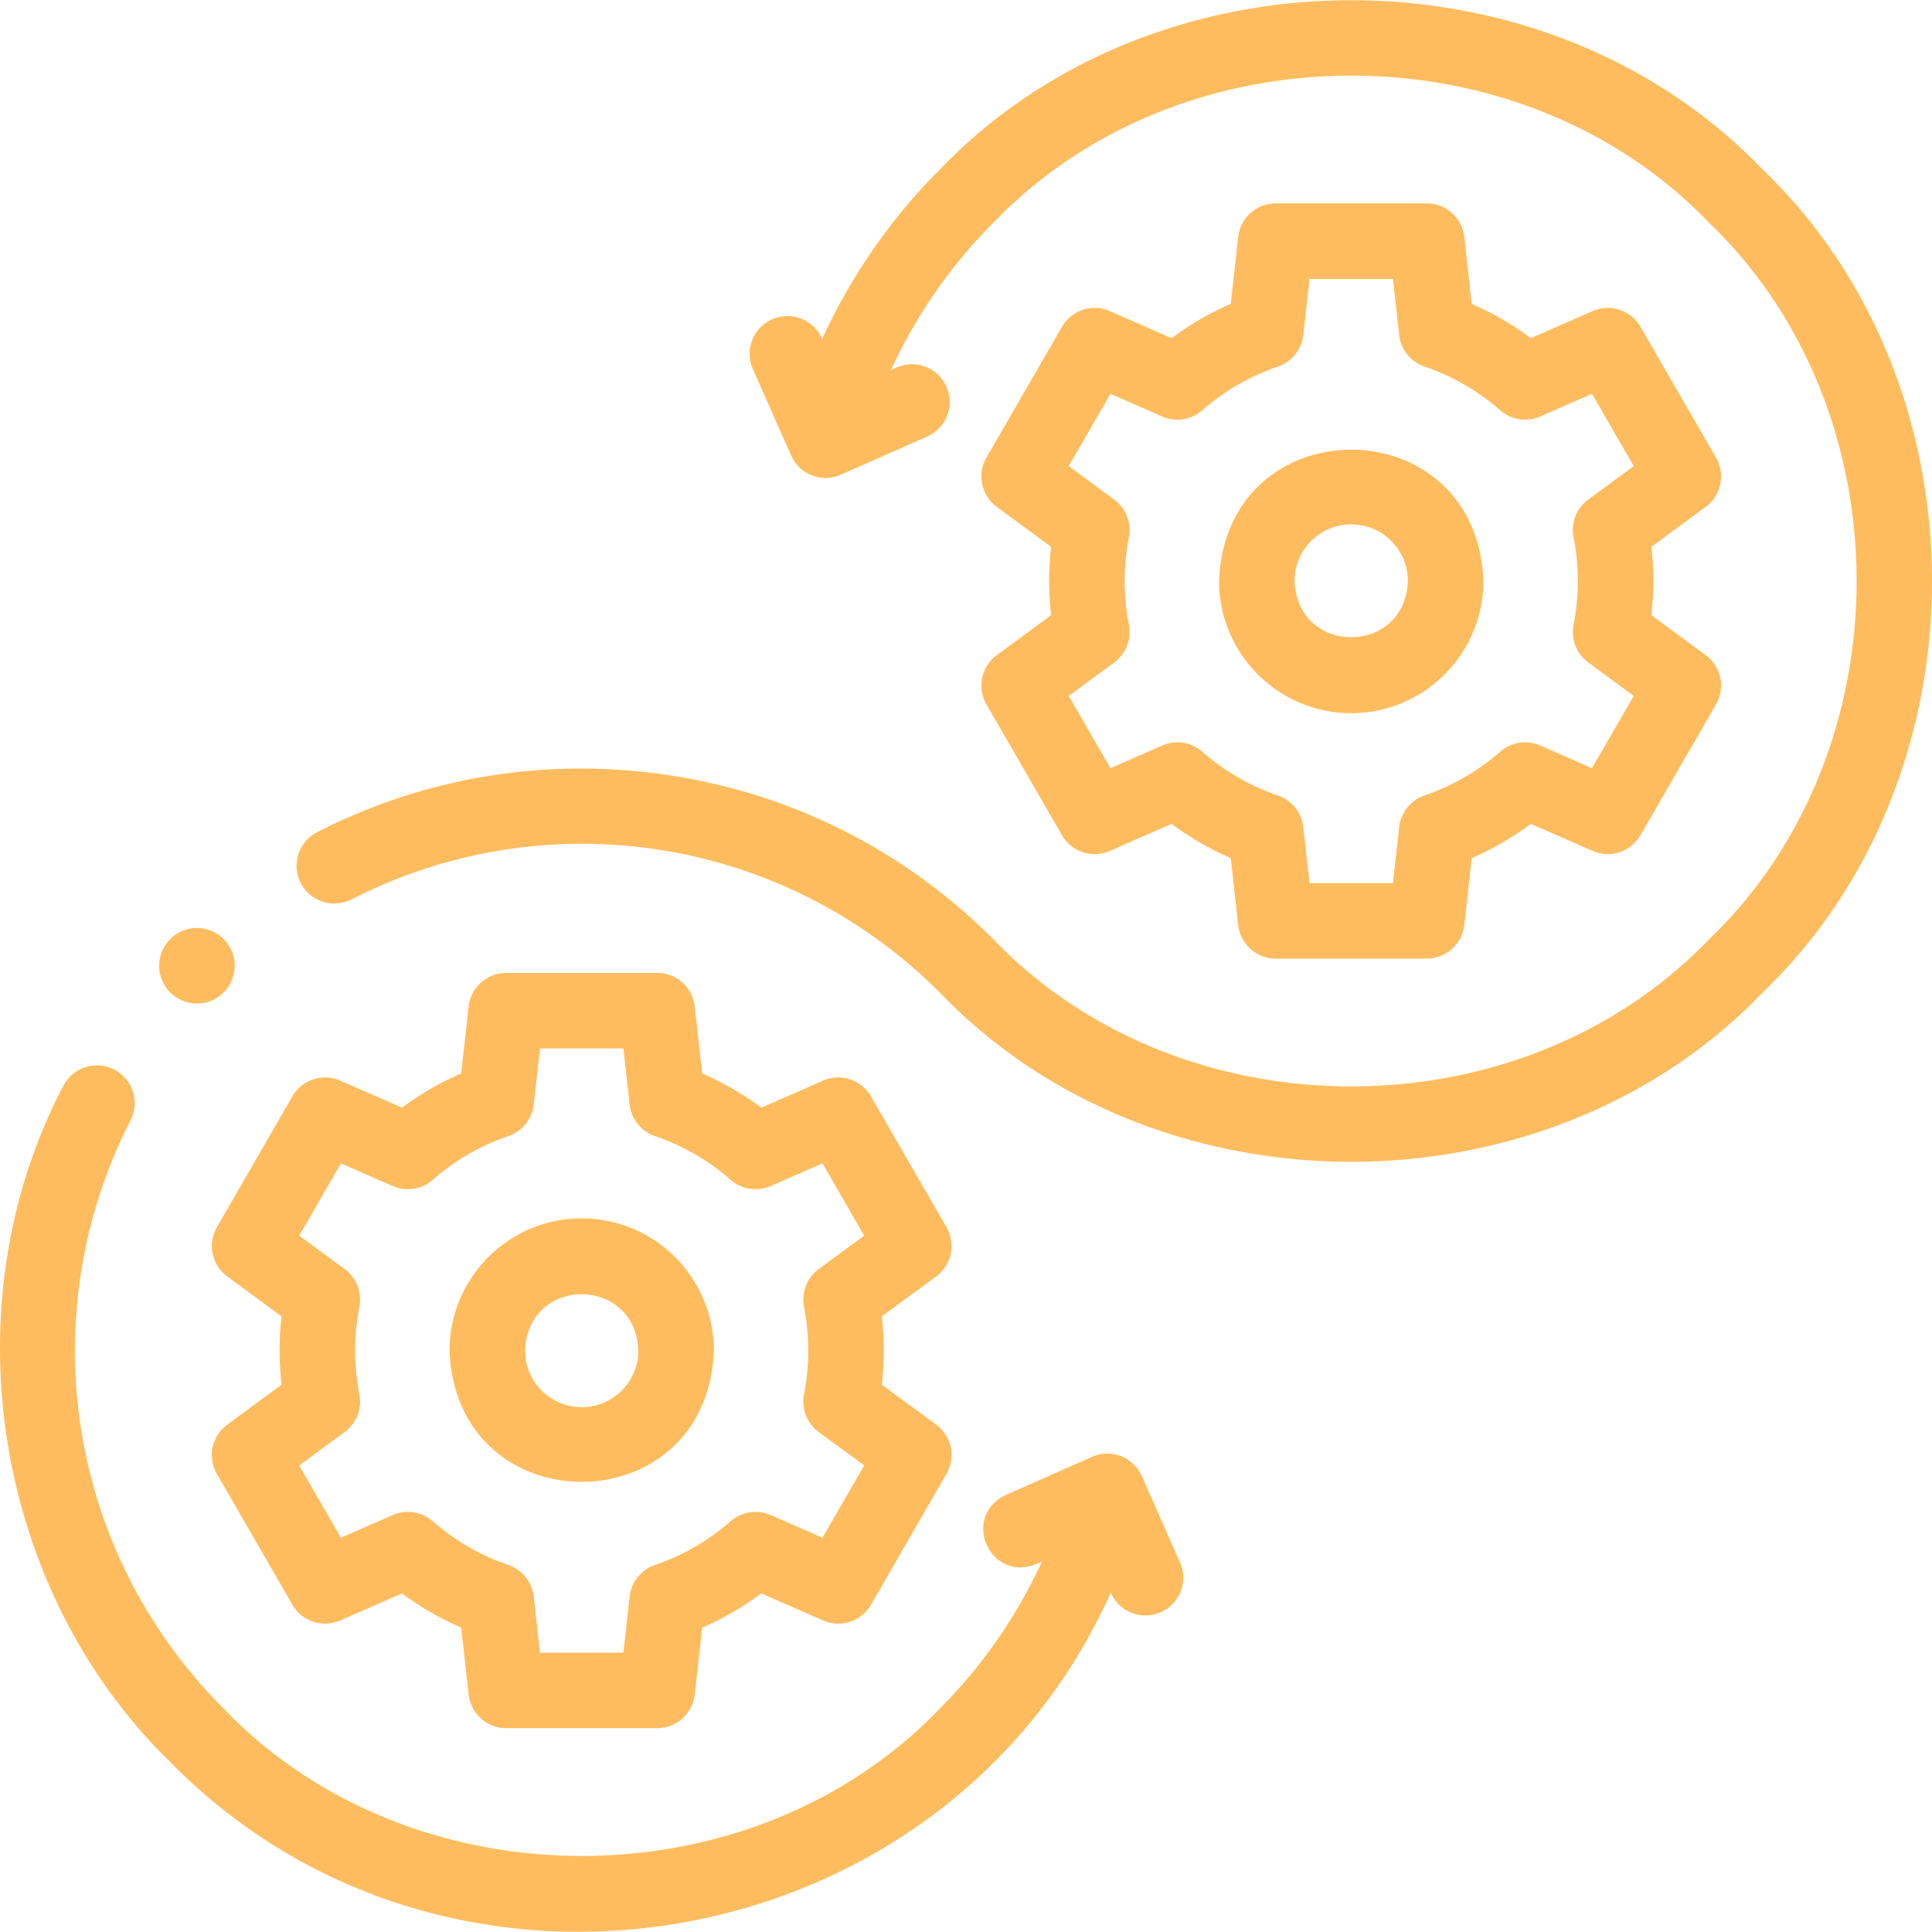 <svg xmlns="http://www.w3.org/2000/svg" height="512" viewBox="0 0 511.642 511.642" width="512" fill="#FFBC5E">
<path d="m250.649 324.978-20-34.64a10 10 0 0 0-12.673-4.16l-16.349 7.163a79.3 79.3 0 0 0-15.674-9.064l-1.97-17.724a10 10 0 0 0-9.938-8.896h-39.999a9.998 9.998 0 0 0-9.938 8.896l-1.97 17.724a79.27 79.27 0 0 0-15.673 9.064l-16.35-7.163a10 10 0 0 0-12.673 4.16l-20 34.64a10 10 0 0 0 2.734 13.055l14.379 10.578a80.498 80.498 0 0 0 .001 18.094l-14.38 10.579a10 10 0 0 0-2.734 13.055l20 34.64a10 10 0 0 0 12.673 4.16l16.348-7.163a79.303 79.303 0 0 0 15.675 9.065l1.97 17.723a10 10 0 0 0 9.938 8.896h39.999a9.998 9.998 0 0 0 9.938-8.896l1.97-17.724a79.32 79.32 0 0 0 15.673-9.064l16.35 7.163a9.996 9.996 0 0 0 12.673-4.16l20-34.64a10 10 0 0 0-2.734-13.055l-14.379-10.578a80.625 80.625 0 0 0 0-18.095l14.379-10.578a10 10 0 0 0 2.734-13.055zm-37.725 21.083a60.614 60.614 0 0 1 0 23.194 10 10 0 0 0 3.888 9.977l12.041 8.858-11.05 19.138-13.704-6.004a10.002 10.002 0 0 0-10.593 1.629c-5.919 5.172-12.666 9.075-20.056 11.599a10 10 0 0 0-6.705 8.358l-1.65 14.849h-22.099l-1.65-14.848a9.999 9.999 0 0 0-6.705-8.358 59.632 59.632 0 0 1-20.056-11.598 10.002 10.002 0 0 0-10.594-1.631l-13.704 6.004-11.049-19.138 12.042-8.859a10.004 10.004 0 0 0 3.889-9.975 60.56 60.56 0 0 1-.002-23.195 10 10 0 0 0-3.888-9.977l-12.041-8.858 11.049-19.138 13.705 6.004a9.997 9.997 0 0 0 10.593-1.629 59.667 59.667 0 0 1 20.055-11.599 9.998 9.998 0 0 0 6.706-8.358l1.65-14.849h22.099l1.65 14.849a9.998 9.998 0 0 0 6.706 8.358 59.628 59.628 0 0 1 20.054 11.598 10 10 0 0 0 10.594 1.63l13.704-6.004 11.05 19.138-12.041 8.858a10 10 0 0 0-3.888 9.977z"/>
<path d="M154.046 322.658c-19.299 0-35 15.701-35 35 1.76 46.368 68.247 46.356 69.999 0 0-19.299-15.7-35-34.999-35zm0 50c-8.271 0-15-6.729-15-15 .754-19.872 29.248-19.867 29.999 0 0 8.271-6.728 15-14.999 15zM466.806 44.899c-57.362-59.784-160.575-59.781-217.936 0-12.93 12.93-23.515 28.235-31.145 44.87l-.048-.108c-2.234-5.05-8.14-7.335-13.19-5.1-5.052 2.234-7.335 8.14-5.101 13.191l10.113 22.863a10.003 10.003 0 0 0 13.191 5.1l22.862-10.114c5.051-2.234 7.334-8.14 5.1-13.19a10 10 0 0 0-13.191-5.1l-1.5.664c6.636-14.433 15.829-27.711 27.051-38.933 49.917-52.025 139.735-52.023 189.65 0 52.025 49.917 52.023 139.735 0 189.65-49.923 52.024-139.73 52.024-189.65-.001-23.488-23.487-53.218-38.499-85.976-43.415-32.096-4.815-64.273.403-93.046 15.092-4.919 2.511-6.871 8.535-4.359 13.454 2.511 4.919 8.535 6.87 13.453 4.36 51.924-26.508 114.532-16.603 155.785 24.653 57.366 59.78 160.573 59.783 217.935-.002 59.782-57.358 59.786-160.578.002-217.934z"/>
<path d="m261.236 186.545 20 34.641a10 10 0 0 0 12.674 4.16l16.347-7.163a79.283 79.283 0 0 0 15.675 9.065l1.97 17.723a10 10 0 0 0 9.938 8.896h39.999a9.998 9.998 0 0 0 9.938-8.896l1.97-17.724a79.32 79.32 0 0 0 15.673-9.064l16.35 7.163a10 10 0 0 0 12.673-4.16l20-34.641a10 10 0 0 0-2.734-13.055l-14.379-10.578a80.625 80.625 0 0 0 0-18.095l14.379-10.578a10 10 0 0 0 2.734-13.055l-20-34.64a10 10 0 0 0-12.673-4.16l-16.349 7.163a79.3 79.3 0 0 0-15.674-9.064l-1.97-17.724a10 10 0 0 0-9.938-8.896H337.84a9.998 9.998 0 0 0-9.938 8.896l-1.97 17.724a79.349 79.349 0 0 0-15.673 9.064l-16.35-7.163a10 10 0 0 0-12.673 4.16l-20 34.64a10 10 0 0 0 2.734 13.055l14.379 10.578a80.498 80.498 0 0 0 .001 18.094l-14.38 10.579a10 10 0 0 0-2.734 13.055zm37.726-21.082a60.56 60.56 0 0 1-.002-23.195 10 10 0 0 0-3.888-9.977l-12.041-8.858 11.049-19.138 13.705 6.004a9.998 9.998 0 0 0 10.593-1.629c5.92-5.173 12.667-9.075 20.055-11.598a10 10 0 0 0 6.706-8.359l1.65-14.849h22.099l1.65 14.849a9.998 9.998 0 0 0 6.706 8.358 59.628 59.628 0 0 1 20.054 11.598 10 10 0 0 0 10.594 1.63l13.704-6.004 11.05 19.138-12.041 8.858a10 10 0 0 0-3.888 9.977 60.614 60.614 0 0 1 0 23.194 10 10 0 0 0 3.888 9.977l12.041 8.858-11.049 19.138-13.705-6.004a10.006 10.006 0 0 0-10.593 1.629c-5.919 5.172-12.666 9.075-20.056 11.599a10 10 0 0 0-6.705 8.358l-1.65 14.849h-22.099l-1.65-14.848a9.998 9.998 0 0 0-6.706-8.358 59.62 59.62 0 0 1-20.055-11.598 10.002 10.002 0 0 0-10.595-1.631l-13.703 6.004-11.049-19.138 12.042-8.859a10 10 0 0 0 3.889-9.975z"/>
<path d="M357.838 188.865c19.299 0 35-15.701 35-35-1.76-46.368-68.247-46.356-69.999 0 0 19.299 15.7 35 34.999 35zm0-50c8.271 0 15 6.729 15 15-.754 19.872-29.248 19.867-29.999 0 0-8.271 6.729-15 14.999-15zM302.384 390.909a10.003 10.003 0 0 0-13.191-5.1l-22.862 10.114c-11.923 5.776-4.194 23.228 8.092 18.29l1.506-.666c-6.635 14.435-15.827 27.706-27.057 38.936-49.916 52.025-139.734 52.023-189.649 0C17.965 411.228 8.059 348.62 34.571 296.692c2.512-4.919.56-10.942-4.359-13.454-4.917-2.511-10.942-.56-13.453 4.359-30.376 57.806-18.589 133.35 28.321 179.028 74.534 75.902 205.666 52.209 249.081-44.866l.046.104a9.998 9.998 0 0 0 13.19 5.1c5.051-2.234 7.335-8.14 5.101-13.191zM52.157 265.758c2.258 0 4.53-.761 6.399-2.319 4.243-3.536 4.816-9.841 1.281-14.084-3.538-4.243-9.844-4.814-14.084-1.28l-.006.005c-4.243 3.536-4.813 9.839-1.278 14.082a9.981 9.981 0 0 0 7.688 3.596z"/>
</svg>
